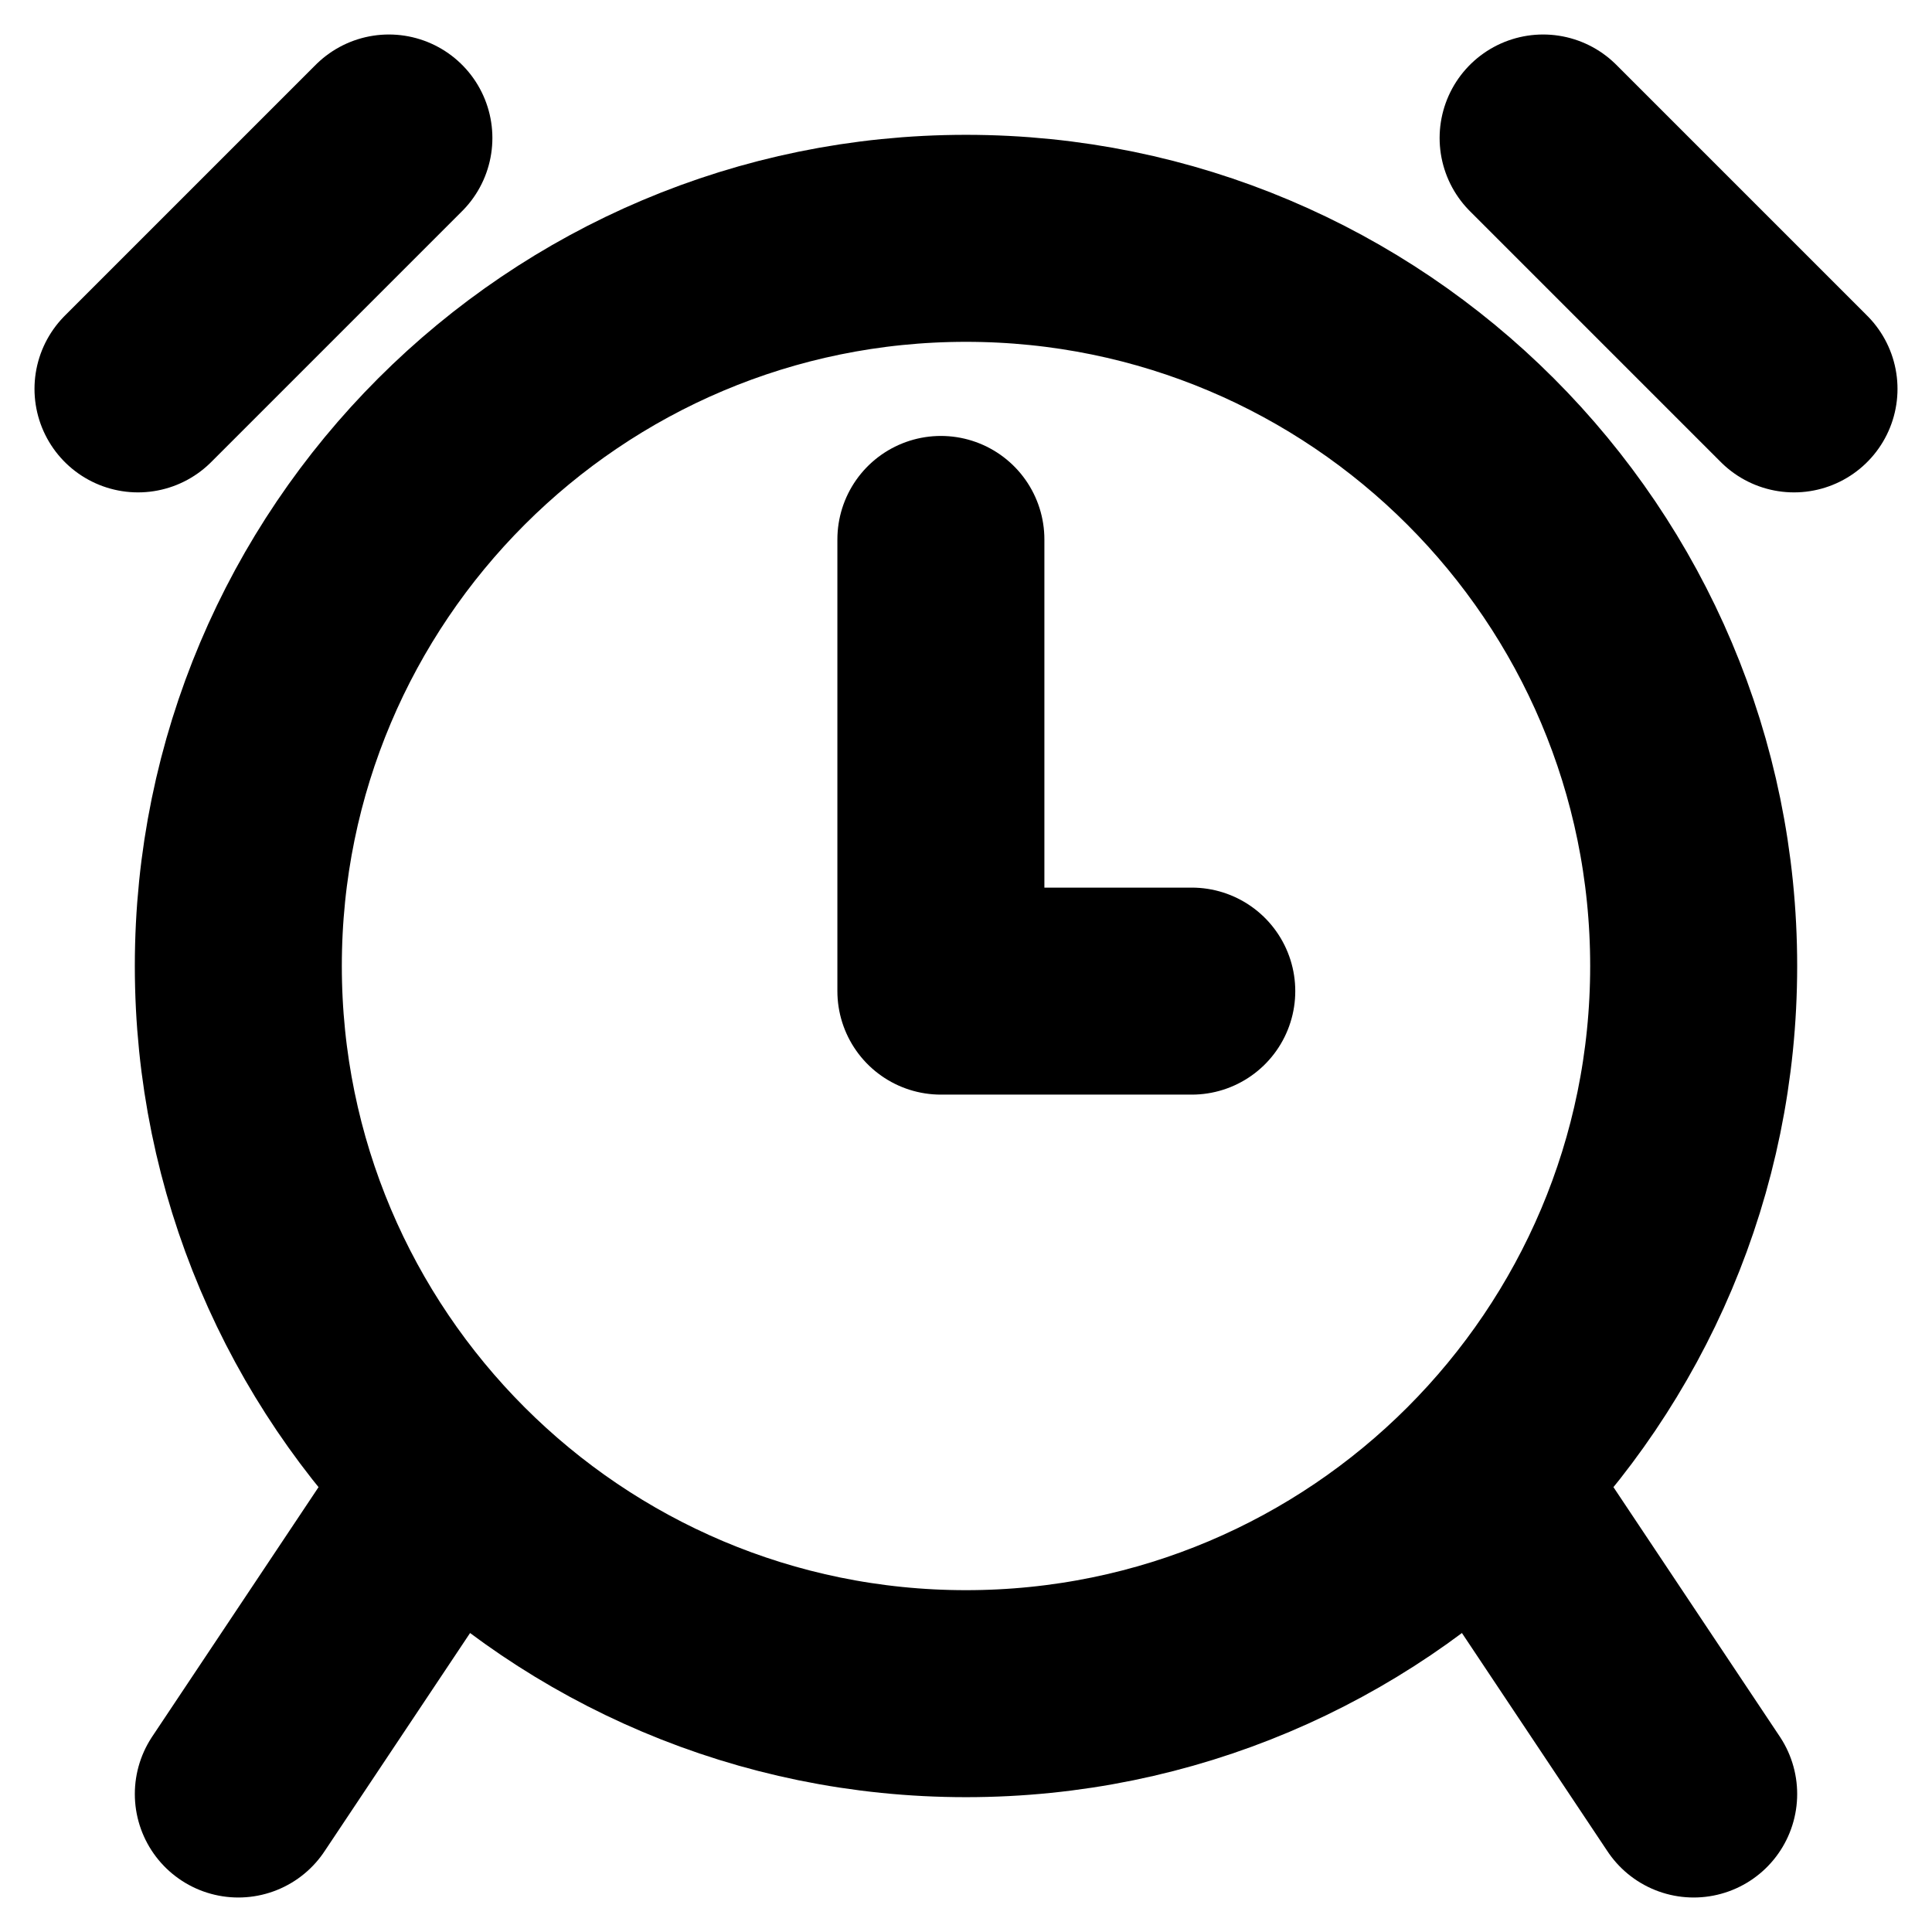 <svg width="14" height="14" viewBox="0 0 14 14" fill="none" xmlns="http://www.w3.org/2000/svg">
  <path d="M11.182 1L13 2.818M10.818 10.818L12.273 13M2.818 1L1 2.818M3.182 10.818L1.727 13M6.818 3.909V7.182H8.636M12.273 7C12.273 9.912 9.912 12.273 7 12.273C4.088 12.273 1.727 9.912 1.727 7C1.727 4.088 4.088 1.727 7 1.727C9.912 1.727 12.273 4.088 12.273 7Z" stroke="#B5460F" style="stroke:#B5460F;stroke:color(display-p3 0.71 0.275 0.059);stroke-opacity:1;" stroke-width="1.5" stroke-linecap="round" stroke-linejoin="round" />
</svg>
